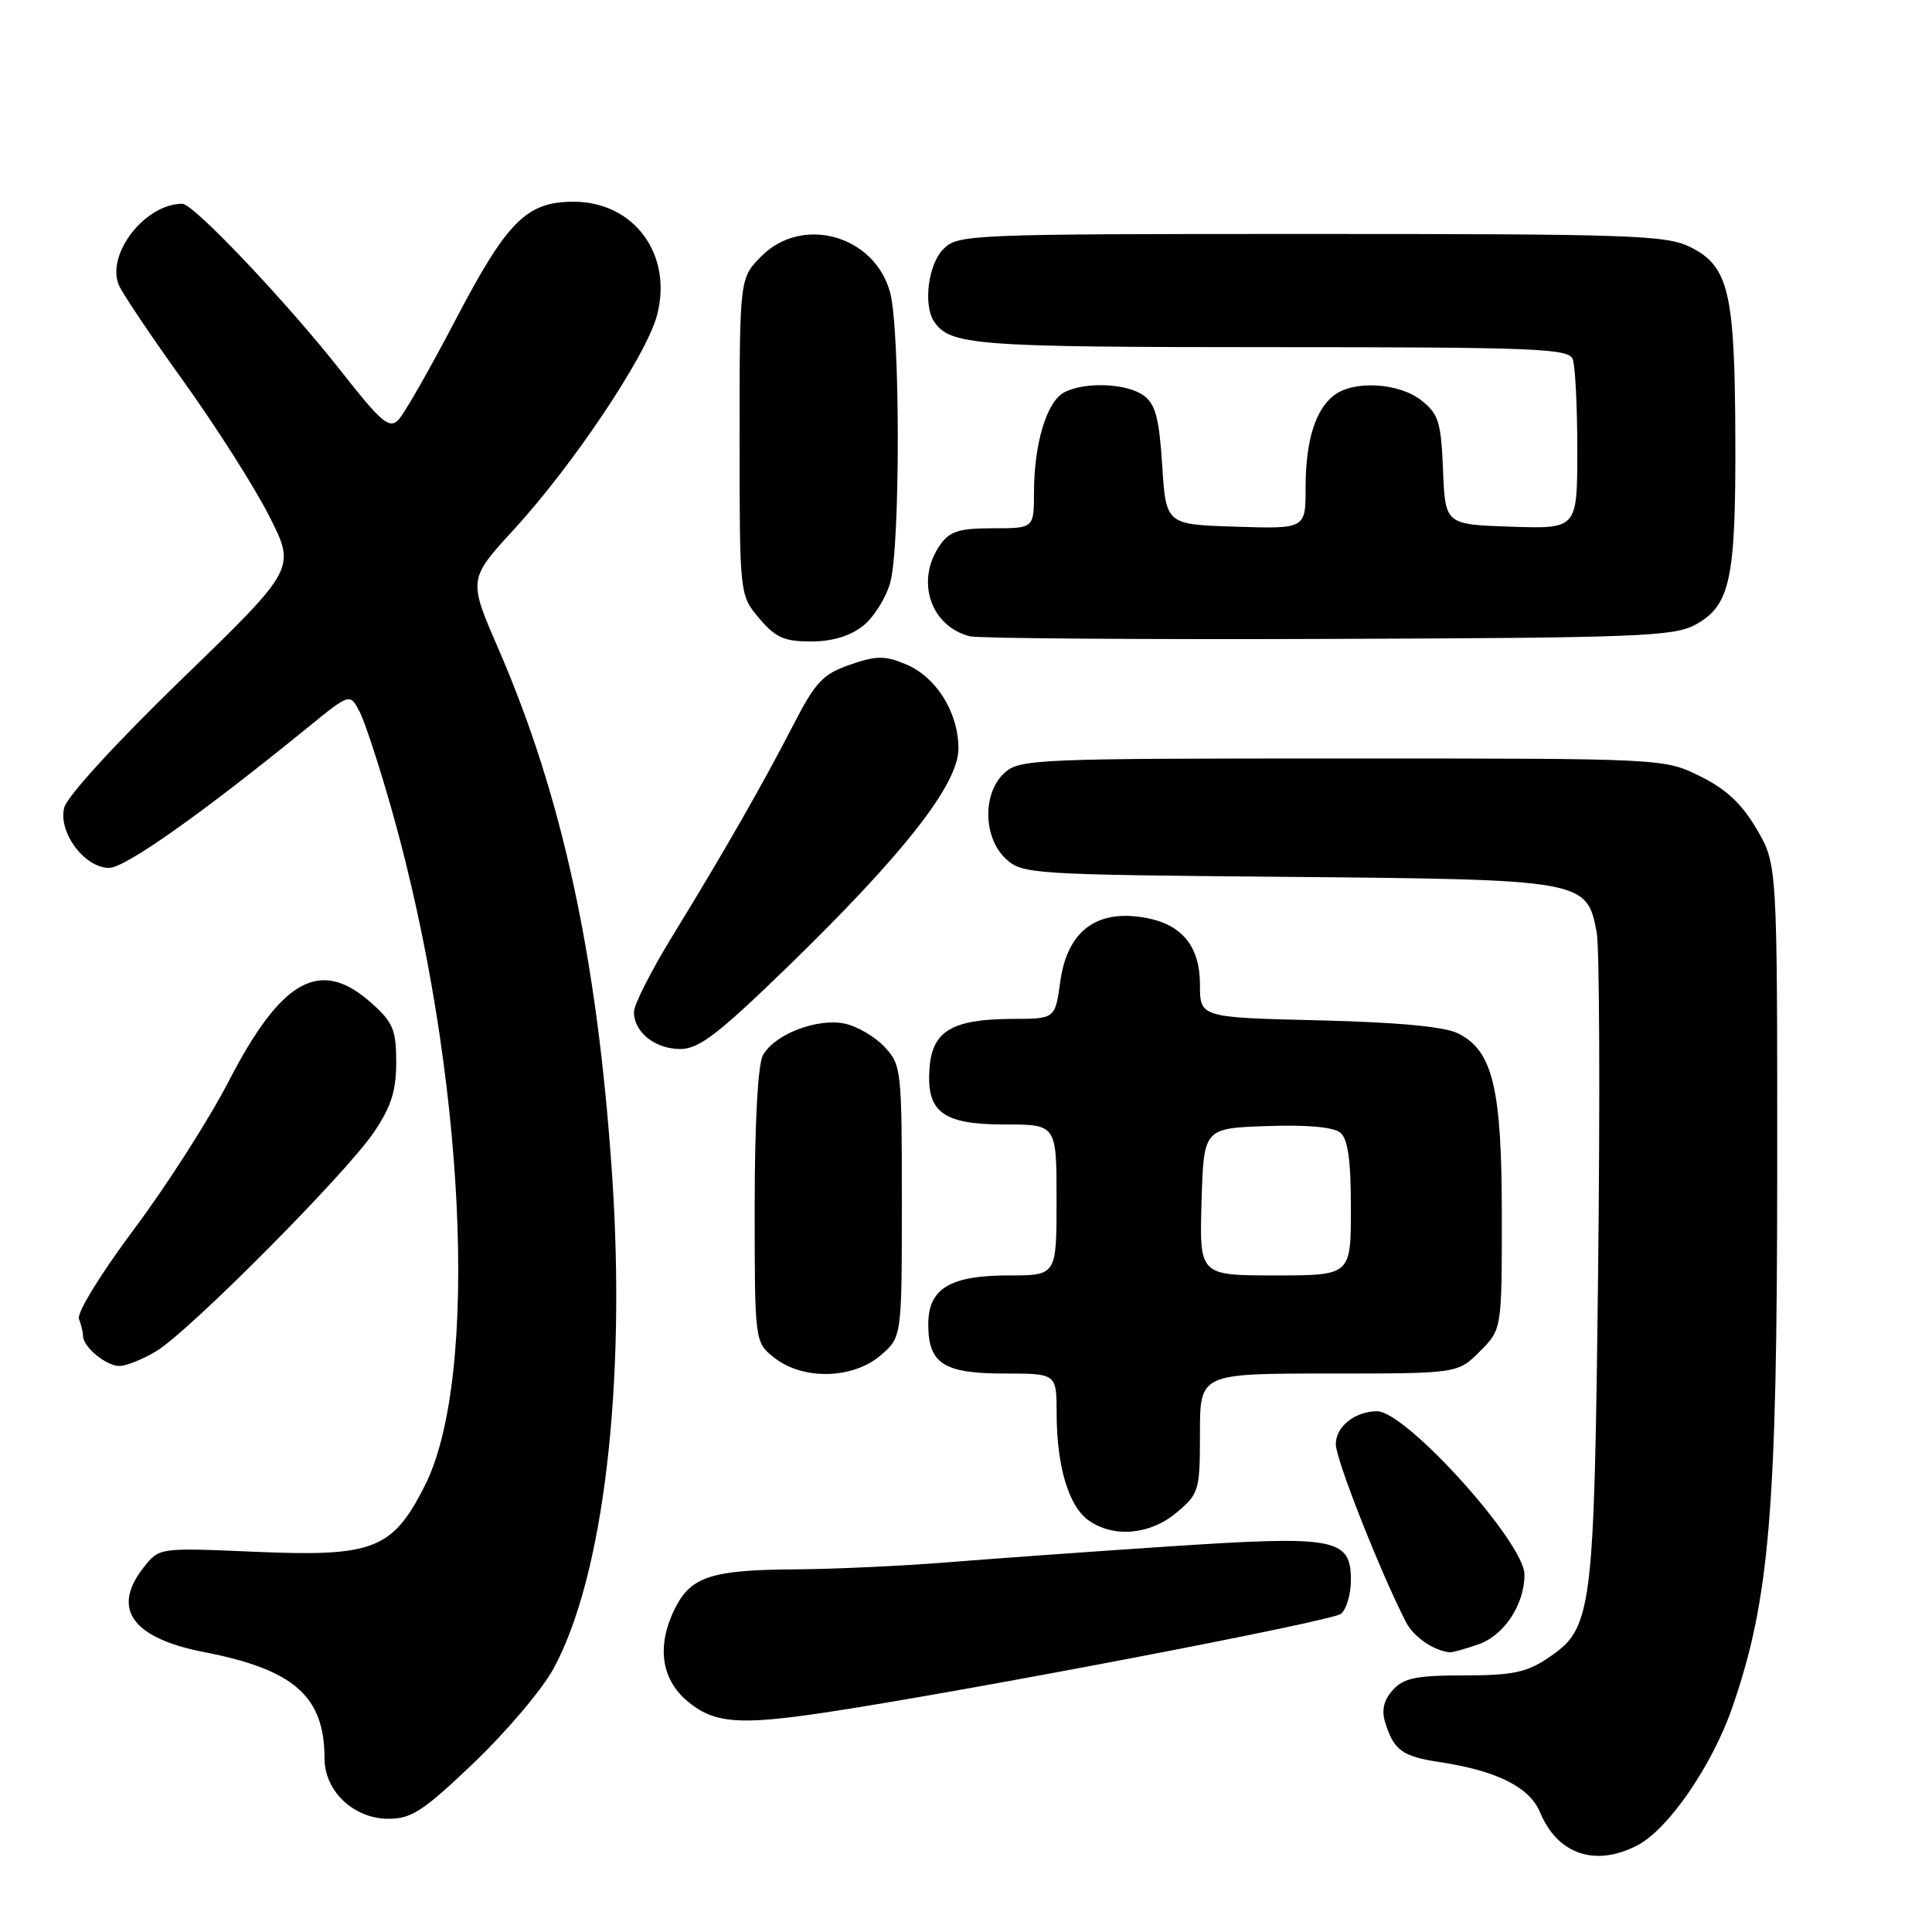 <?xml version="1.0" encoding="UTF-8" standalone="no"?>
<!DOCTYPE svg PUBLIC "-//W3C//DTD SVG 1.1//EN" "http://www.w3.org/Graphics/SVG/1.1/DTD/svg11.dtd" >
<svg xmlns="http://www.w3.org/2000/svg" xmlns:xlink="http://www.w3.org/1999/xlink" version="1.1" viewBox="0 0 256 256">
 <g >
 <path fill="currentColor"
d=" M 216.94 244.53 C 221.06 242.40 226.87 233.96 229.55 226.21 C 234.47 212.02 235.47 200.06 235.49 155.50 C 235.50 114.50 235.50 114.50 232.76 109.85 C 230.80 106.50 228.69 104.53 225.26 102.85 C 220.50 100.50 220.50 100.50 177.86 100.50 C 137.32 100.50 135.11 100.59 133.11 102.40 C 130.18 105.05 130.25 110.95 133.25 113.77 C 135.44 115.82 136.46 115.89 170.55 116.19 C 209.94 116.54 210.27 116.60 211.57 123.54 C 211.94 125.49 212.02 145.63 211.76 168.29 C 211.23 214.05 211.01 215.73 205.10 219.71 C 202.29 221.60 200.37 222.00 194.01 222.00 C 187.68 222.00 186.00 222.34 184.56 223.93 C 183.37 225.25 183.04 226.59 183.53 228.18 C 184.68 231.92 185.80 232.74 190.74 233.48 C 198.30 234.62 202.67 236.80 204.05 240.11 C 206.36 245.70 211.36 247.42 216.94 244.53 Z  M 62.83 233.54 C 67.12 229.44 71.85 223.85 73.34 221.11 C 79.97 208.93 82.99 183.47 81.10 155.59 C 79.15 126.90 74.53 105.55 66.04 85.97 C 62.04 76.76 62.04 76.76 68.12 70.13 C 75.95 61.60 85.62 47.14 87.04 41.84 C 89.21 33.78 84.05 26.73 76.00 26.73 C 69.76 26.73 67.20 29.30 60.32 42.46 C 56.92 48.96 53.52 54.91 52.76 55.67 C 51.57 56.85 50.47 55.91 45.27 49.28 C 38.11 40.15 25.65 27.00 24.17 27.00 C 19.28 27.00 14.12 33.53 15.71 37.69 C 16.09 38.69 19.95 44.45 24.30 50.50 C 28.64 56.55 33.77 64.61 35.69 68.42 C 39.20 75.34 39.20 75.34 24.16 89.92 C 15.34 98.47 8.86 105.55 8.50 107.04 C 7.71 110.32 11.21 115.00 14.46 115.00 C 16.59 115.00 26.75 107.82 40.93 96.27 C 46.37 91.85 46.37 91.85 47.65 94.31 C 48.36 95.66 50.31 101.65 52.00 107.63 C 61.65 141.94 63.60 182.42 56.29 196.86 C 52.01 205.32 49.50 206.30 33.80 205.62 C 21.09 205.07 21.09 205.07 19.05 207.67 C 14.71 213.17 17.49 217.06 27.09 218.92 C 39.00 221.24 43.00 224.79 43.00 233.01 C 43.00 237.34 46.88 241.00 51.47 241.00 C 54.53 241.00 56.11 239.96 62.83 233.54 Z  M 109.31 226.92 C 127.63 224.17 176.52 214.82 177.69 213.84 C 178.41 213.24 179.00 211.23 179.00 209.36 C 179.00 203.83 176.99 203.45 155.22 204.89 C 144.92 205.57 131.55 206.53 125.50 207.02 C 119.45 207.50 110.37 207.92 105.32 207.95 C 94.44 208.01 91.62 208.90 89.55 212.91 C 86.97 217.89 87.53 222.43 91.08 225.41 C 94.58 228.36 97.91 228.63 109.31 226.92 Z  M 195.88 217.89 C 199.31 216.70 202.00 212.63 202.00 208.64 C 202.00 204.40 186.30 187.00 182.48 187.00 C 179.55 187.00 177.00 189.03 177.00 191.36 C 177.00 193.36 182.77 208.00 186.26 214.87 C 187.29 216.89 189.90 218.70 192.10 218.94 C 192.43 218.97 194.13 218.50 195.88 217.89 Z  M 155.92 200.41 C 158.88 197.92 159.00 197.52 159.00 189.91 C 159.00 182.00 159.00 182.00 176.08 182.00 C 193.15 182.00 193.15 182.00 196.08 179.08 C 199.00 176.15 199.00 176.15 199.00 161.10 C 199.00 144.17 197.81 139.23 193.20 136.93 C 191.40 136.03 185.25 135.46 174.75 135.20 C 159.00 134.82 159.00 134.82 159.00 130.45 C 159.00 125.50 156.70 122.59 152.08 121.67 C 145.44 120.34 141.43 123.25 140.49 130.08 C 139.81 135.00 139.81 135.00 134.16 135.01 C 126.25 135.04 123.58 136.58 123.18 141.37 C 122.69 147.35 124.84 149.00 133.15 149.00 C 140.00 149.00 140.00 149.00 140.00 159.00 C 140.00 169.00 140.00 169.00 133.72 169.00 C 125.86 169.00 123.00 170.73 123.00 175.49 C 123.00 180.68 125.04 182.00 133.07 182.00 C 140.00 182.00 140.00 182.00 140.01 187.25 C 140.01 194.29 141.61 199.61 144.26 201.47 C 147.60 203.81 152.40 203.37 155.92 200.41 Z  M 116.69 179.59 C 119.50 177.17 119.50 177.17 119.50 159.17 C 119.50 141.71 119.43 141.08 117.18 138.69 C 115.90 137.33 113.51 135.95 111.87 135.62 C 108.20 134.89 102.55 137.10 101.08 139.85 C 100.42 141.08 100.00 148.88 100.00 159.86 C 100.00 177.85 100.00 177.85 102.63 179.93 C 106.41 182.90 113.03 182.74 116.69 179.59 Z  M 20.75 179.01 C 25.15 176.33 45.77 155.58 49.50 150.09 C 51.83 146.66 52.50 144.57 52.50 140.75 C 52.50 136.46 52.08 135.46 49.23 132.92 C 42.46 126.86 37.33 129.67 30.30 143.28 C 27.70 148.32 22.05 157.15 17.74 162.90 C 13.33 168.81 10.16 173.97 10.46 174.76 C 10.76 175.53 11.00 176.54 11.00 177.01 C 11.00 178.47 14.06 181.00 15.82 181.00 C 16.74 180.99 18.96 180.10 20.75 179.01 Z  M 104.22 128.25 C 119.76 113.16 127.00 103.92 127.00 99.18 C 126.99 94.37 124.05 89.68 119.99 88.00 C 117.25 86.86 116.10 86.87 112.62 88.08 C 109.05 89.31 108.05 90.37 105.15 96.00 C 101.00 104.05 95.90 112.95 89.17 123.92 C 86.33 128.54 84.00 133.12 84.00 134.09 C 84.00 136.77 86.79 139.00 90.14 139.00 C 92.60 139.00 95.13 137.06 104.22 128.25 Z  M 114.33 82.95 C 115.76 81.83 117.39 79.24 117.96 77.20 C 119.31 72.35 119.29 43.58 117.93 38.70 C 115.85 31.18 106.34 28.51 100.92 33.92 C 98.00 36.85 98.00 36.85 98.00 57.85 C 98.00 78.85 98.00 78.85 100.59 81.92 C 102.74 84.48 103.91 85.00 107.45 85.00 C 110.25 85.00 112.63 84.29 114.33 82.95 Z  M 224.64 82.78 C 229.27 80.25 230.01 76.80 229.94 58.10 C 229.88 38.71 229.07 35.29 224.00 32.75 C 220.82 31.16 216.25 31.00 173.75 31.00 C 128.33 31.00 126.94 31.06 125.00 33.00 C 123.00 35.00 122.30 40.41 123.77 42.60 C 125.87 45.75 129.15 46.00 168.33 46.00 C 203.39 46.00 207.85 46.18 208.39 47.58 C 208.73 48.45 209.00 53.87 209.00 59.62 C 209.00 70.08 209.00 70.08 200.25 69.79 C 191.50 69.50 191.50 69.50 191.21 62.29 C 190.95 55.90 190.62 54.85 188.32 53.04 C 185.37 50.72 179.42 50.37 176.79 52.36 C 174.28 54.27 173.00 58.41 173.00 64.60 C 173.00 70.08 173.00 70.08 163.75 69.79 C 154.50 69.50 154.50 69.50 154.00 61.67 C 153.60 55.43 153.10 53.54 151.56 52.42 C 149.30 50.77 143.70 50.55 140.98 52.01 C 138.69 53.24 137.01 58.82 137.01 65.25 C 137.00 70.00 137.00 70.00 131.56 70.00 C 127.07 70.00 125.84 70.39 124.56 72.22 C 121.28 76.90 123.26 82.96 128.50 84.31 C 129.60 84.59 150.97 84.75 176.00 84.66 C 216.95 84.52 221.81 84.33 224.64 82.78 Z  M 159.21 159.25 C 159.50 149.50 159.50 149.50 167.85 149.21 C 173.14 149.02 176.71 149.34 177.60 150.08 C 178.61 150.92 179.00 153.72 179.00 160.12 C 179.00 169.00 179.00 169.00 168.96 169.00 C 158.93 169.00 158.93 169.00 159.21 159.25 Z "/>
</g>
</svg>